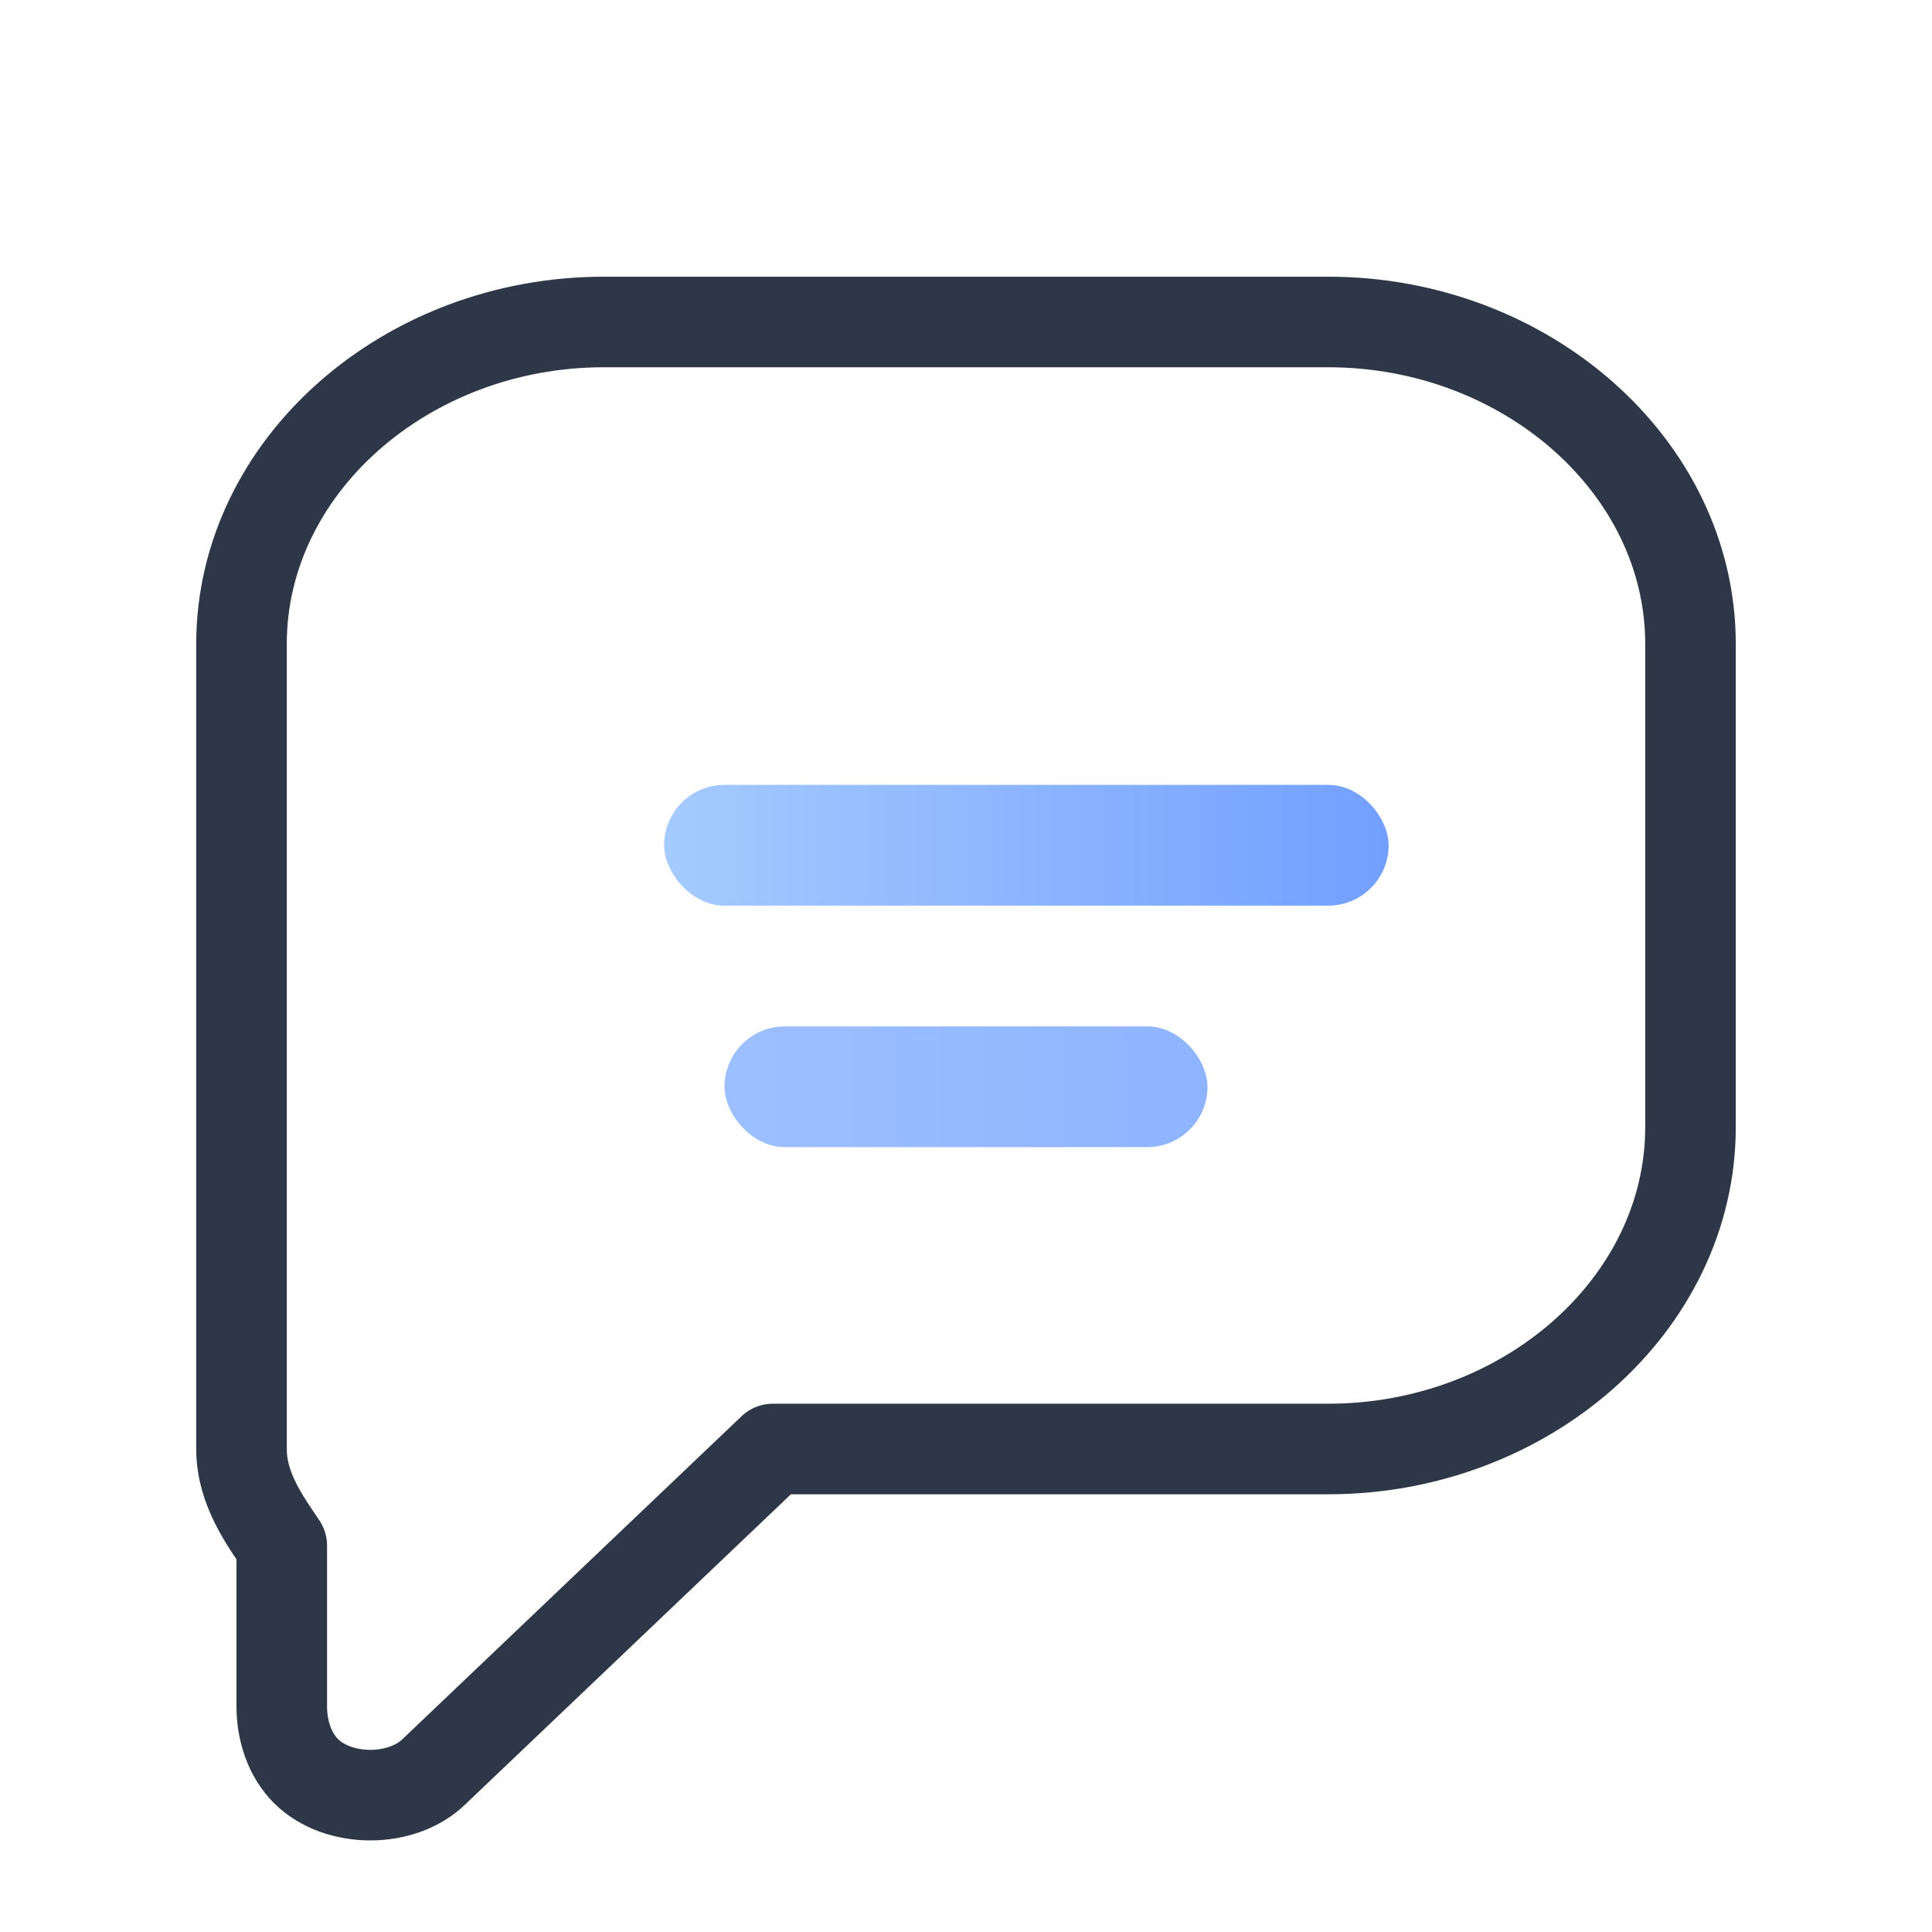 <svg width="32" height="32" viewBox="0 0 32 32" fill="none" xmlns="http://www.w3.org/2000/svg">
  <!-- ChatBubbleOvalLeftIcon outline path (scaled to 32x32) -->
  <path 
    d="M4 10.667C4 7.727 6.727 5.333 10 5.333H22C25.273 5.333 28 7.727 28 10.667V18.667C28 21.607 25.273 24 22 24H12.8L7.2 29.333C6.933 29.6 6.533 29.733 6.133 29.733C5.733 29.733 5.333 29.6 5.067 29.333C4.8 29.067 4.667 28.667 4.667 28.267V25.6C4.4 25.2 4 24.667 4 24V10.667Z" 
    stroke="#2d3748" 
    stroke-width="1.5" 
    stroke-linecap="round" 
    stroke-linejoin="round"
    fill="none"
  />
  
  <!-- Blue accent lines positioned like MessageLogo (w-3 h-0.5 and w-2 h-0.5) -->
  <!-- First line: w-3 = 12px, h-0.5 = 2px, centered horizontally with space-y-0.5 -->
  <rect x="11" y="13" width="12" height="2" rx="1" fill="url(#gradient1)" opacity="0.8"/>
  <!-- Second line: w-2 = 8px, h-0.5 = 2px, centered horizontally, 2px gap from first -->
  <rect x="12" y="17" width="8" height="2" rx="1" fill="url(#gradient2)" opacity="0.7"/>
  
  <defs>
    <linearGradient id="gradient1" x1="11" y1="14" x2="23" y2="14" gradientUnits="userSpaceOnUse">
      <stop stop-color="#8EBEFE"/>
      <stop offset="1" stop-color="#5087FF"/>
    </linearGradient>
    <linearGradient id="gradient2" x1="12" y1="18" x2="20" y2="18" gradientUnits="userSpaceOnUse">
      <stop stop-color="#73A5FF"/>
      <stop offset="1" stop-color="#6095FF"/>
    </linearGradient>
  </defs>
</svg> 